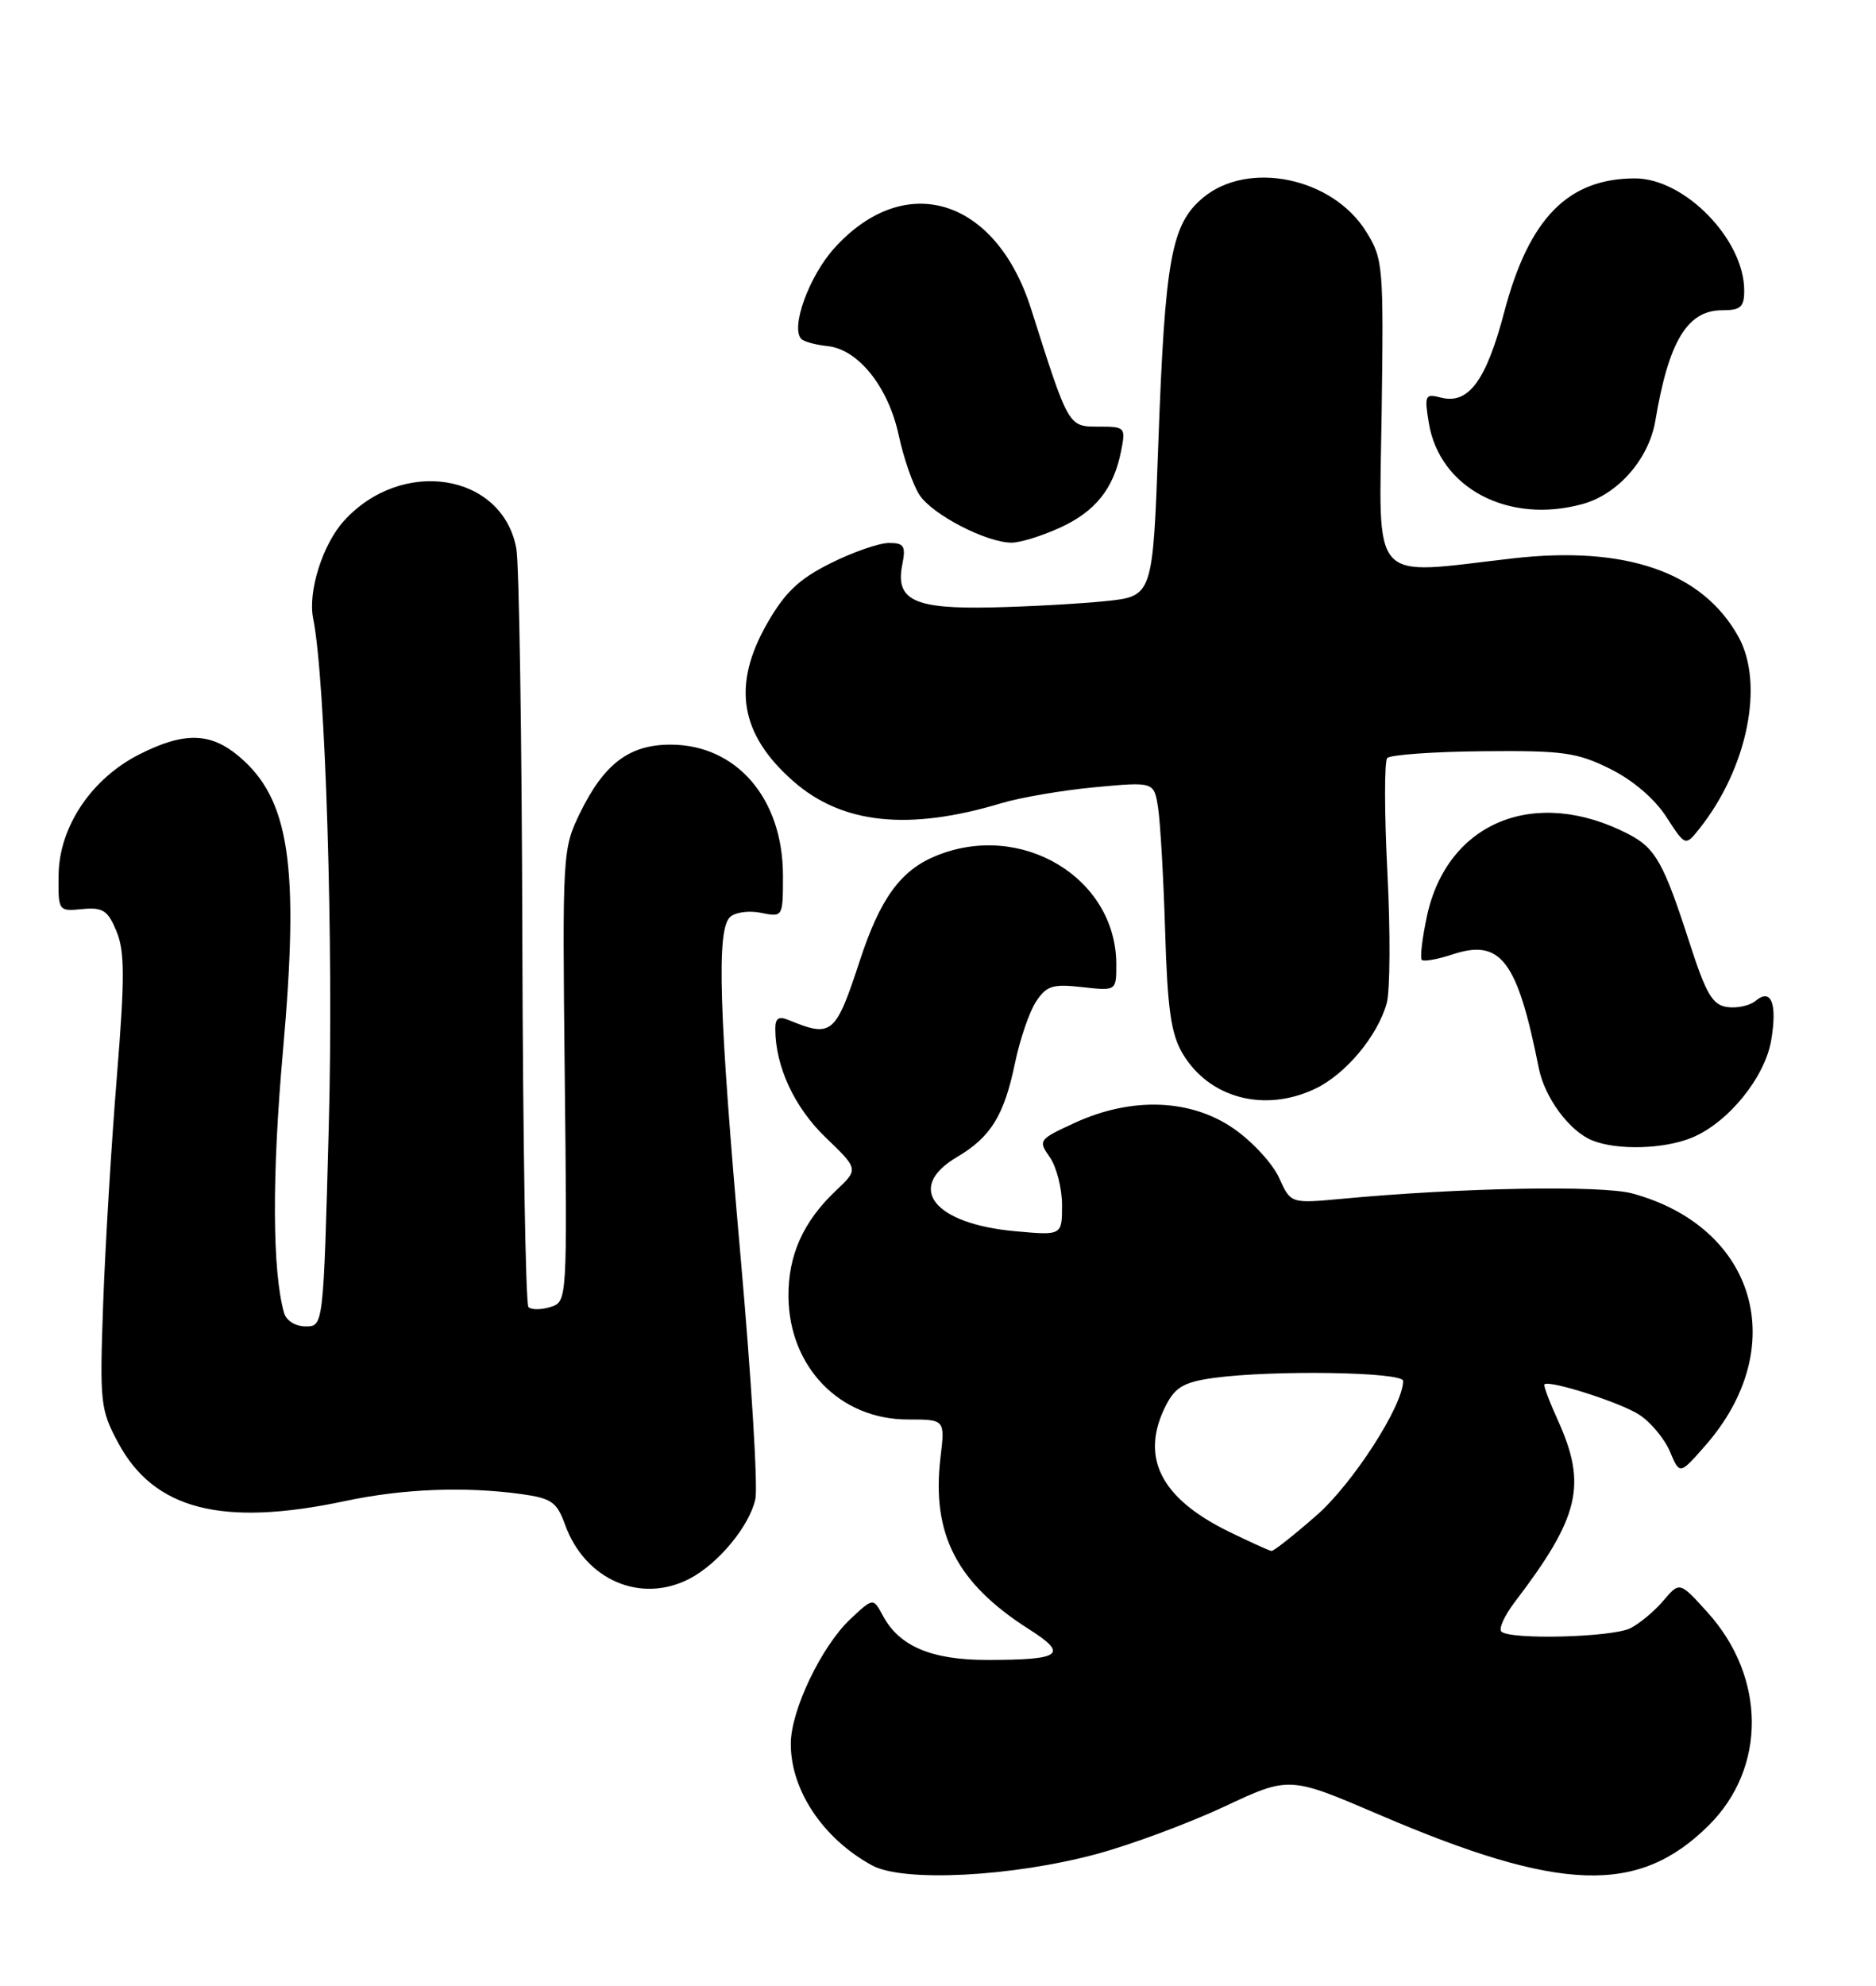 <?xml version="1.0" encoding="UTF-8" standalone="no"?>
<!DOCTYPE svg PUBLIC "-//W3C//DTD SVG 1.1//EN" "http://www.w3.org/Graphics/SVG/1.1/DTD/svg11.dtd" >
<svg xmlns="http://www.w3.org/2000/svg" xmlns:xlink="http://www.w3.org/1999/xlink" version="1.1" viewBox="0 0 242 256">
 <g >
 <path fill="currentColor"
d=" M 141.50 239.01 C 145.90 237.82 153.28 235.08 157.91 232.92 C 166.31 228.98 166.31 228.98 177.91 233.95 C 201.31 243.98 211.36 244.31 220.41 235.34 C 227.89 227.93 227.83 216.24 220.27 207.87 C 216.67 203.89 216.67 203.89 214.58 206.35 C 213.44 207.70 211.52 209.30 210.32 209.91 C 207.96 211.09 194.76 211.43 193.67 210.34 C 193.31 209.97 194.07 208.29 195.37 206.58 C 203.77 195.56 204.75 191.46 200.96 183.10 C 199.86 180.68 199.08 178.60 199.23 178.47 C 199.91 177.89 209.09 180.83 211.48 182.40 C 212.95 183.36 214.73 185.50 215.42 187.14 C 216.68 190.13 216.68 190.13 219.96 186.39 C 231.05 173.76 226.59 158.25 210.60 153.87 C 206.62 152.78 188.44 153.11 173.00 154.56 C 166.50 155.16 166.50 155.16 165.00 151.85 C 164.18 150.02 161.55 147.17 159.16 145.51 C 153.63 141.67 146.01 141.38 138.68 144.74 C 133.98 146.90 133.89 147.01 135.43 149.20 C 136.29 150.43 137.00 153.21 137.00 155.36 C 137.00 159.28 137.00 159.28 130.96 158.73 C 120.44 157.78 116.76 153.11 123.43 149.18 C 127.82 146.59 129.53 143.82 130.94 137.01 C 131.57 134.00 132.78 130.45 133.64 129.14 C 135.00 127.08 135.78 126.83 139.60 127.26 C 144.00 127.75 144.00 127.75 144.00 124.34 C 144.00 113.13 131.67 105.77 120.64 110.38 C 116.15 112.25 113.53 115.87 110.93 123.80 C 107.78 133.42 107.32 133.80 101.75 131.51 C 100.45 130.97 100.00 131.27 100.01 132.64 C 100.02 137.48 102.46 142.74 106.48 146.62 C 110.76 150.73 110.76 150.73 107.84 153.49 C 103.60 157.49 101.65 161.86 101.71 167.21 C 101.82 176.28 108.37 183.00 117.10 183.00 C 121.91 183.00 121.91 183.00 121.32 187.91 C 120.15 197.80 123.42 204.12 132.77 210.06 C 137.88 213.31 136.92 214.00 127.32 214.00 C 120.16 214.00 116.00 212.24 113.90 208.31 C 112.64 205.97 112.64 205.97 109.70 208.73 C 105.98 212.22 102.02 220.48 102.01 224.79 C 101.99 230.79 106.18 237.05 112.50 240.49 C 116.51 242.68 130.59 241.96 141.50 239.01 Z  M 88.93 203.54 C 92.65 201.61 96.68 196.75 97.44 193.26 C 97.78 191.72 96.92 177.65 95.53 161.98 C 92.75 130.58 92.41 119.99 94.15 118.25 C 94.78 117.62 96.56 117.36 98.15 117.68 C 101.00 118.25 101.00 118.25 101.00 112.88 C 101.00 102.95 95.02 96.00 86.49 96.00 C 81.19 96.00 77.94 98.45 74.85 104.75 C 72.56 109.44 72.54 109.87 72.85 138.66 C 73.17 167.79 73.17 167.81 71.01 168.50 C 69.82 168.87 68.55 168.88 68.17 168.51 C 67.80 168.13 67.45 146.77 67.38 121.04 C 67.32 95.30 66.97 72.64 66.60 70.68 C 64.78 60.99 51.83 58.93 44.37 67.15 C 41.61 70.20 39.69 76.28 40.40 79.75 C 41.99 87.57 43.05 121.93 42.41 145.25 C 41.72 171.00 41.72 171.00 39.43 171.00 C 38.10 171.00 36.93 170.26 36.64 169.25 C 35.12 163.88 35.07 151.54 36.50 135.50 C 38.64 111.55 37.36 103.00 30.81 97.50 C 27.14 94.41 23.73 94.34 17.98 97.25 C 11.81 100.37 7.65 106.57 7.56 112.75 C 7.50 117.47 7.52 117.50 10.61 117.20 C 13.28 116.95 13.91 117.36 15.03 120.07 C 16.10 122.66 16.11 126.04 15.07 138.86 C 14.37 147.46 13.58 160.57 13.31 168.00 C 12.85 180.85 12.94 181.72 15.24 186.00 C 19.87 194.63 28.62 196.88 44.50 193.52 C 51.97 191.93 59.93 191.62 67.20 192.61 C 71.15 193.16 71.82 193.62 72.89 196.56 C 75.46 203.68 82.63 206.79 88.93 203.54 Z  M 218.30 146.65 C 222.95 144.71 227.67 138.89 228.48 134.12 C 229.28 129.36 228.49 127.35 226.47 129.03 C 225.72 129.65 224.08 130.01 222.81 129.83 C 220.90 129.56 220.08 128.15 217.93 121.50 C 214.60 111.19 213.55 109.34 210.08 107.54 C 198.06 101.32 186.68 105.96 184.07 118.12 C 183.46 120.97 183.16 123.50 183.41 123.75 C 183.66 124.00 185.45 123.68 187.38 123.04 C 193.60 120.99 195.73 123.80 198.50 137.70 C 199.26 141.52 202.45 145.83 205.39 147.02 C 208.62 148.33 214.70 148.15 218.30 146.65 Z  M 169.66 140.36 C 173.57 138.50 177.69 133.59 178.88 129.35 C 179.32 127.78 179.37 120.20 178.97 112.50 C 178.58 104.80 178.57 98.15 178.95 97.73 C 179.33 97.31 184.87 96.91 191.27 96.85 C 201.64 96.75 203.42 97.00 207.70 99.12 C 210.64 100.58 213.45 102.98 214.95 105.31 C 217.41 109.11 217.41 109.11 219.24 106.81 C 225.42 99.01 227.62 88.18 224.26 82.10 C 219.63 73.75 209.75 70.32 195.13 71.99 C 176.50 74.13 177.91 75.70 178.23 53.25 C 178.49 34.22 178.42 33.37 176.23 29.86 C 171.89 22.87 160.98 20.62 155.15 25.52 C 151.09 28.94 150.28 33.42 149.42 57.19 C 148.71 76.87 148.71 76.87 142.60 77.50 C 139.25 77.84 132.63 78.21 127.91 78.31 C 117.91 78.53 115.48 77.37 116.39 72.81 C 116.87 70.39 116.63 70.00 114.67 70.00 C 113.42 70.00 110.03 71.17 107.15 72.61 C 103.06 74.65 101.27 76.35 98.97 80.36 C 94.39 88.35 95.43 94.66 102.34 100.72 C 108.62 106.24 117.21 107.15 129.17 103.55 C 131.63 102.81 137.06 101.88 141.25 101.49 C 148.87 100.78 148.87 100.78 149.39 104.14 C 149.68 105.99 150.09 113.16 150.30 120.07 C 150.60 130.05 151.06 133.30 152.54 135.80 C 155.95 141.57 163.09 143.48 169.66 140.36 Z  M 136.67 68.06 C 141.28 65.97 143.64 63.04 144.61 58.20 C 145.23 55.08 145.16 55.00 141.71 55.00 C 137.80 55.00 137.87 55.13 133.00 39.80 C 128.46 25.52 116.73 21.91 107.62 32.00 C 104.36 35.61 101.94 42.28 103.38 43.71 C 103.72 44.05 105.24 44.46 106.75 44.62 C 110.72 45.03 114.60 49.89 115.94 56.14 C 116.57 59.07 117.77 62.53 118.62 63.82 C 120.28 66.35 127.25 69.96 130.50 69.96 C 131.60 69.96 134.38 69.10 136.67 68.06 Z  M 204.19 64.97 C 208.75 63.70 212.72 59.14 213.54 54.22 C 215.26 43.98 217.67 40.00 222.15 40.00 C 224.54 40.00 225.00 39.59 225.00 37.45 C 225.00 30.88 217.32 23.00 210.92 23.00 C 202.28 23.00 197.24 28.14 194.06 40.17 C 191.71 49.11 189.42 52.19 185.85 51.25 C 183.84 50.73 183.73 50.96 184.31 54.50 C 185.68 62.94 194.59 67.63 204.19 64.97 Z  M 158.50 197.45 C 149.63 193.11 147.00 187.77 150.45 181.09 C 151.63 178.82 152.79 178.16 156.59 177.64 C 164.16 176.61 181.00 176.87 181.00 178.03 C 181.00 181.20 174.51 191.28 169.81 195.38 C 166.91 197.92 164.30 199.98 164.02 199.95 C 163.73 199.92 161.25 198.79 158.50 197.45 Z "/>
</g>
</svg>